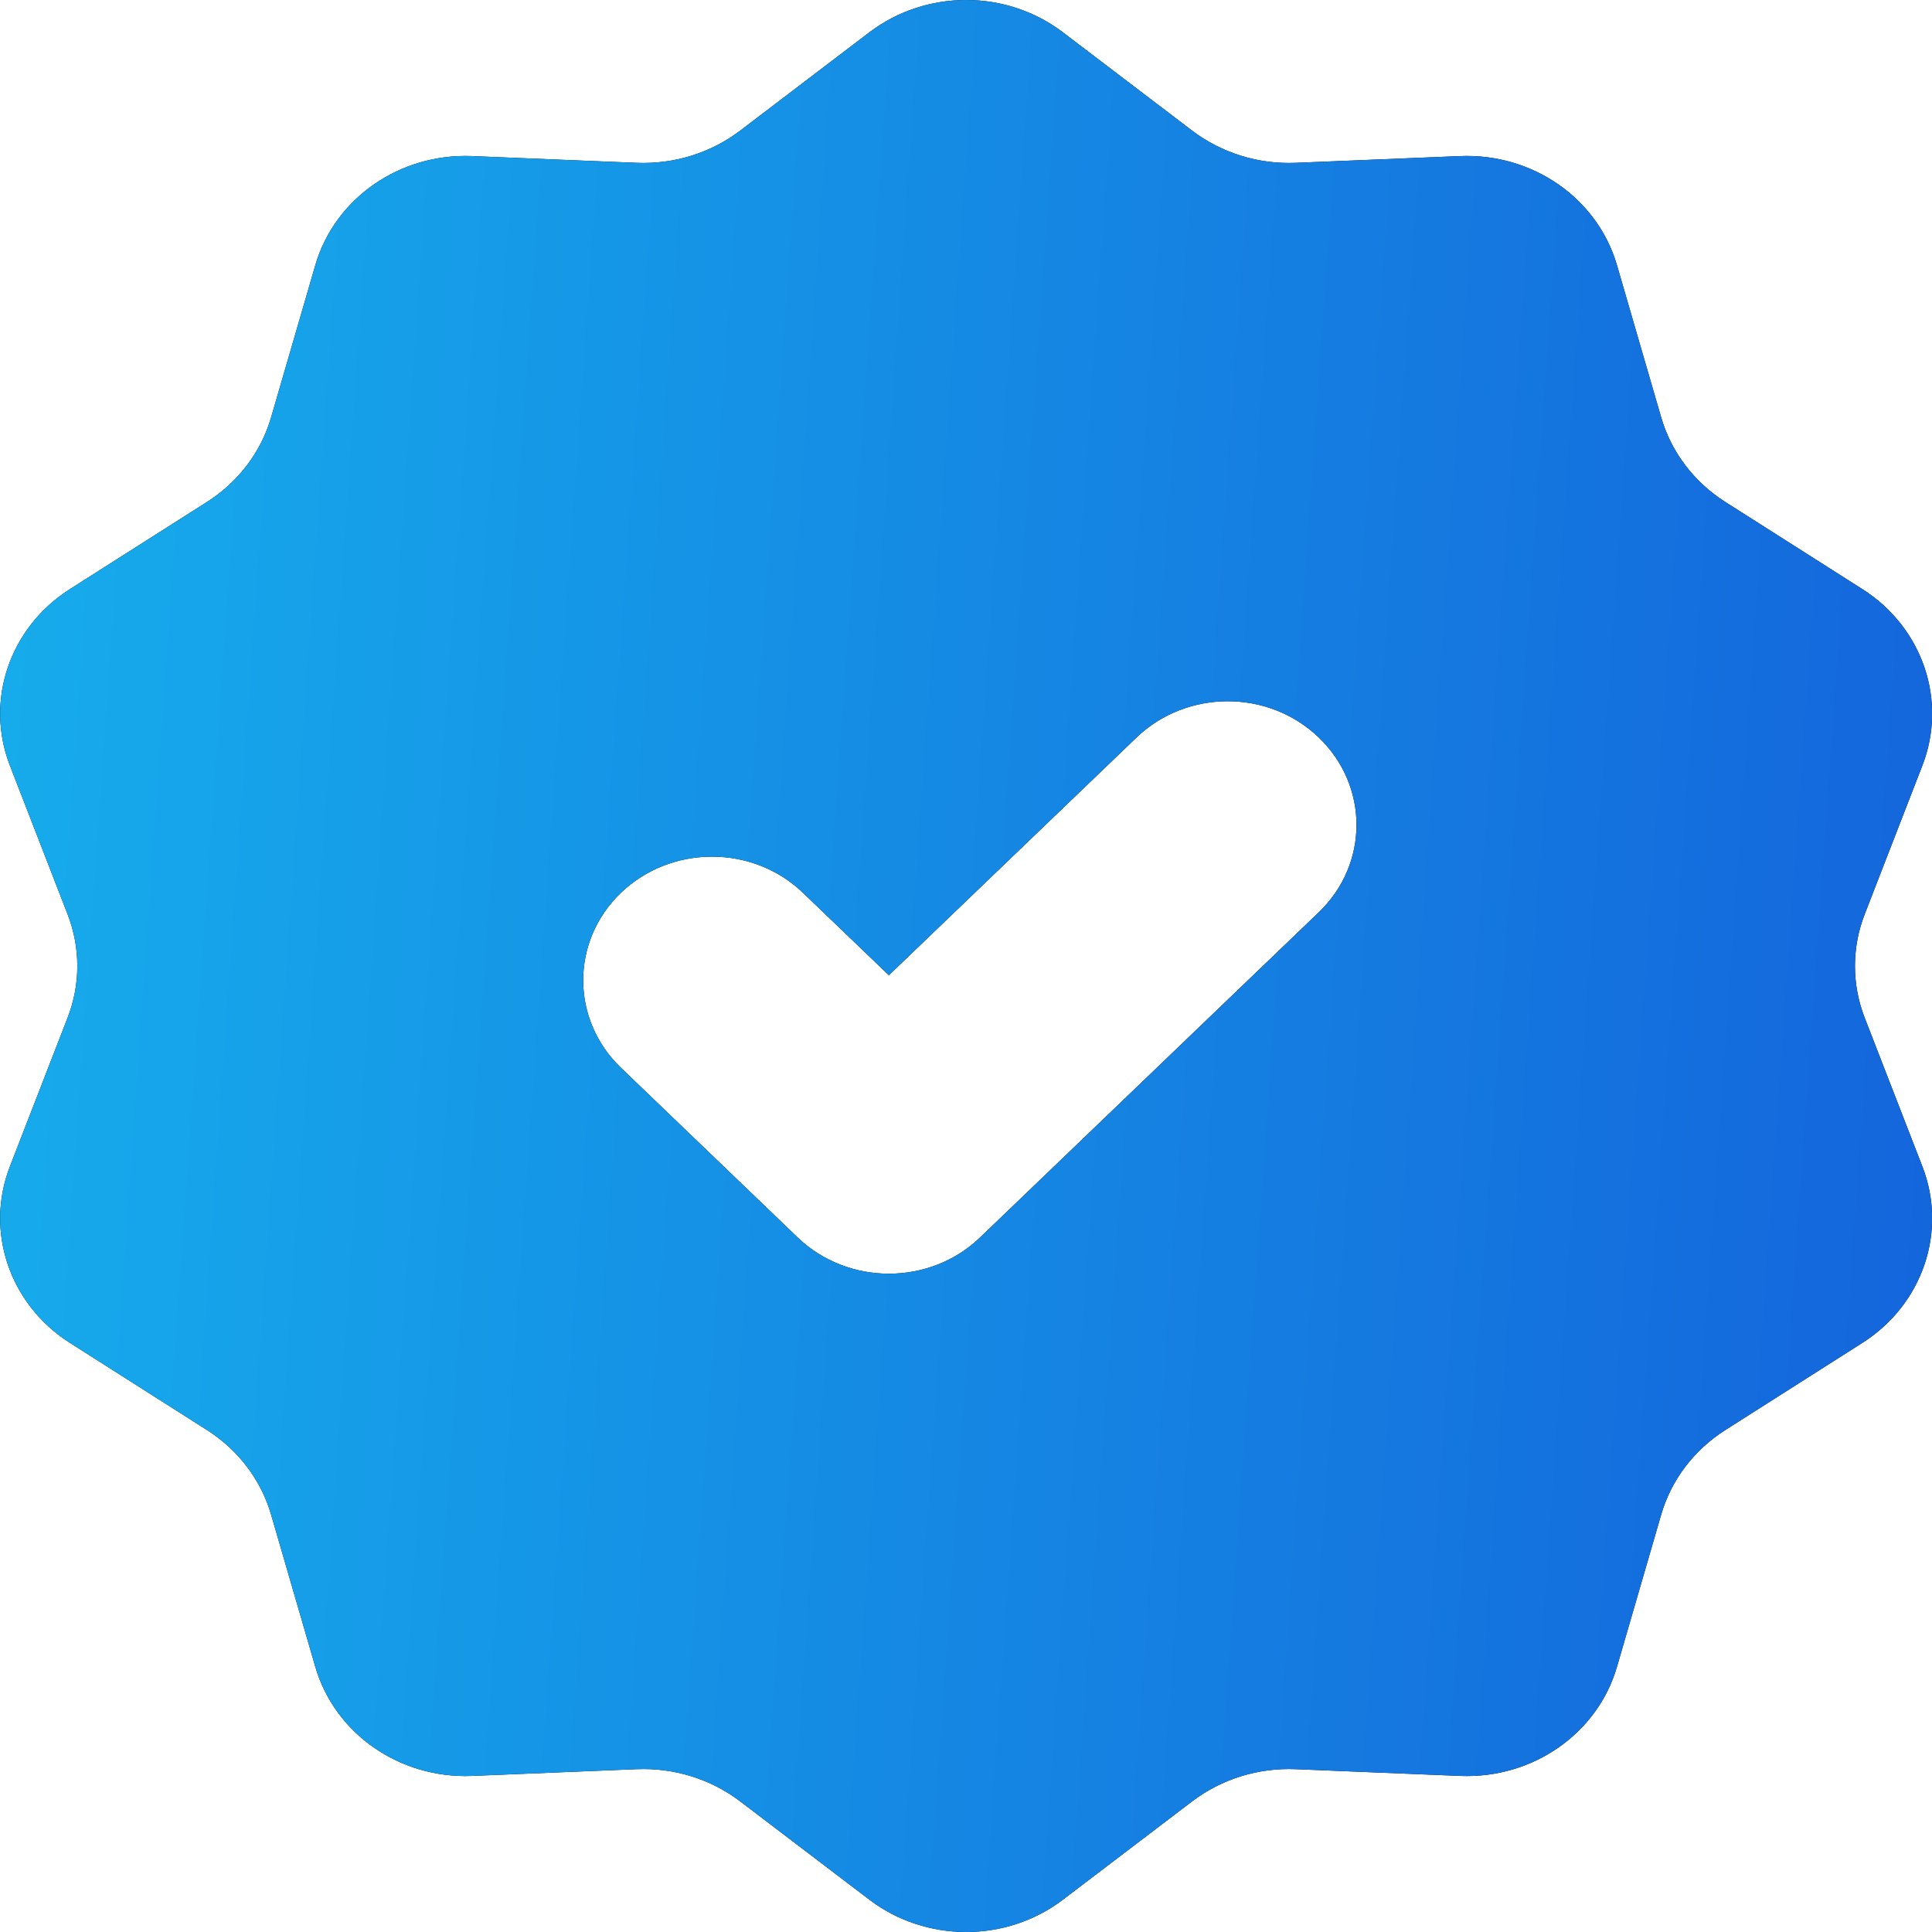 <svg width="14" height="14" viewBox="0 0 14 14" fill="none" xmlns="http://www.w3.org/2000/svg">
<path fill-rule="evenodd" clip-rule="evenodd" d="M7.702 0.234C7.291 -0.078 6.711 -0.078 6.3 0.234L5.363 0.947C5.151 1.108 4.885 1.191 4.614 1.18L3.42 1.131C2.896 1.11 2.426 1.437 2.285 1.921L1.964 3.026C1.891 3.276 1.727 3.492 1.502 3.636L0.505 4.27C0.069 4.548 -0.111 5.078 0.072 5.548L0.489 6.623C0.584 6.866 0.584 7.134 0.489 7.377L0.072 8.452C-0.111 8.922 0.069 9.452 0.505 9.73L1.502 10.364C1.727 10.508 1.891 10.724 1.964 10.974L2.285 12.079C2.426 12.563 2.896 12.89 3.42 12.869L4.614 12.82C4.885 12.809 5.151 12.892 5.363 13.053L6.3 13.766C6.711 14.078 7.291 14.078 7.702 13.766L8.639 13.053C8.851 12.892 9.117 12.809 9.388 12.82L10.582 12.869C11.106 12.89 11.576 12.563 11.717 12.079L12.038 10.974C12.111 10.724 12.275 10.508 12.5 10.364L13.497 9.73C13.933 9.452 14.113 8.922 13.93 8.452L13.513 7.377C13.418 7.134 13.418 6.866 13.513 6.623L13.93 5.548C14.113 5.078 13.933 4.548 13.497 4.27L12.5 3.636C12.275 3.492 12.111 3.276 12.038 3.026L11.717 1.921C11.576 1.437 11.106 1.11 10.582 1.131L9.388 1.18C9.117 1.191 8.851 1.108 8.639 0.947L7.702 0.234ZM5.819 6.47C5.455 6.12 4.864 6.12 4.499 6.47C4.135 6.82 4.135 7.387 4.499 7.737L5.781 8.968C6.146 9.317 6.737 9.317 7.101 8.968L9.556 6.611C9.921 6.261 9.921 5.694 9.556 5.344C9.192 4.994 8.601 4.994 8.236 5.344L6.441 7.067L5.819 6.47Z" fill="black"/>
<path fill-rule="evenodd" clip-rule="evenodd" d="M7.702 0.234C7.291 -0.078 6.711 -0.078 6.3 0.234L5.363 0.947C5.151 1.108 4.885 1.191 4.614 1.18L3.42 1.131C2.896 1.11 2.426 1.437 2.285 1.921L1.964 3.026C1.891 3.276 1.727 3.492 1.502 3.636L0.505 4.27C0.069 4.548 -0.111 5.078 0.072 5.548L0.489 6.623C0.584 6.866 0.584 7.134 0.489 7.377L0.072 8.452C-0.111 8.922 0.069 9.452 0.505 9.73L1.502 10.364C1.727 10.508 1.891 10.724 1.964 10.974L2.285 12.079C2.426 12.563 2.896 12.89 3.42 12.869L4.614 12.82C4.885 12.809 5.151 12.892 5.363 13.053L6.3 13.766C6.711 14.078 7.291 14.078 7.702 13.766L8.639 13.053C8.851 12.892 9.117 12.809 9.388 12.82L10.582 12.869C11.106 12.89 11.576 12.563 11.717 12.079L12.038 10.974C12.111 10.724 12.275 10.508 12.5 10.364L13.497 9.73C13.933 9.452 14.113 8.922 13.93 8.452L13.513 7.377C13.418 7.134 13.418 6.866 13.513 6.623L13.93 5.548C14.113 5.078 13.933 4.548 13.497 4.27L12.5 3.636C12.275 3.492 12.111 3.276 12.038 3.026L11.717 1.921C11.576 1.437 11.106 1.11 10.582 1.131L9.388 1.18C9.117 1.191 8.851 1.108 8.639 0.947L7.702 0.234ZM5.819 6.47C5.455 6.12 4.864 6.12 4.499 6.47C4.135 6.82 4.135 7.387 4.499 7.737L5.781 8.968C6.146 9.317 6.737 9.317 7.101 8.968L9.556 6.611C9.921 6.261 9.921 5.694 9.556 5.344C9.192 4.994 8.601 4.994 8.236 5.344L6.441 7.067L5.819 6.47Z" fill="url(#paint0_linear_1_19260)"/>
<defs>
<linearGradient id="paint0_linear_1_19260" x1="0.001" y1="0" x2="14.909" y2="1.045" gradientUnits="userSpaceOnUse">
<stop stop-color="#16ADEC"/>
<stop offset="1" stop-color="#1464DB"/>
</linearGradient>
</defs>
</svg>
